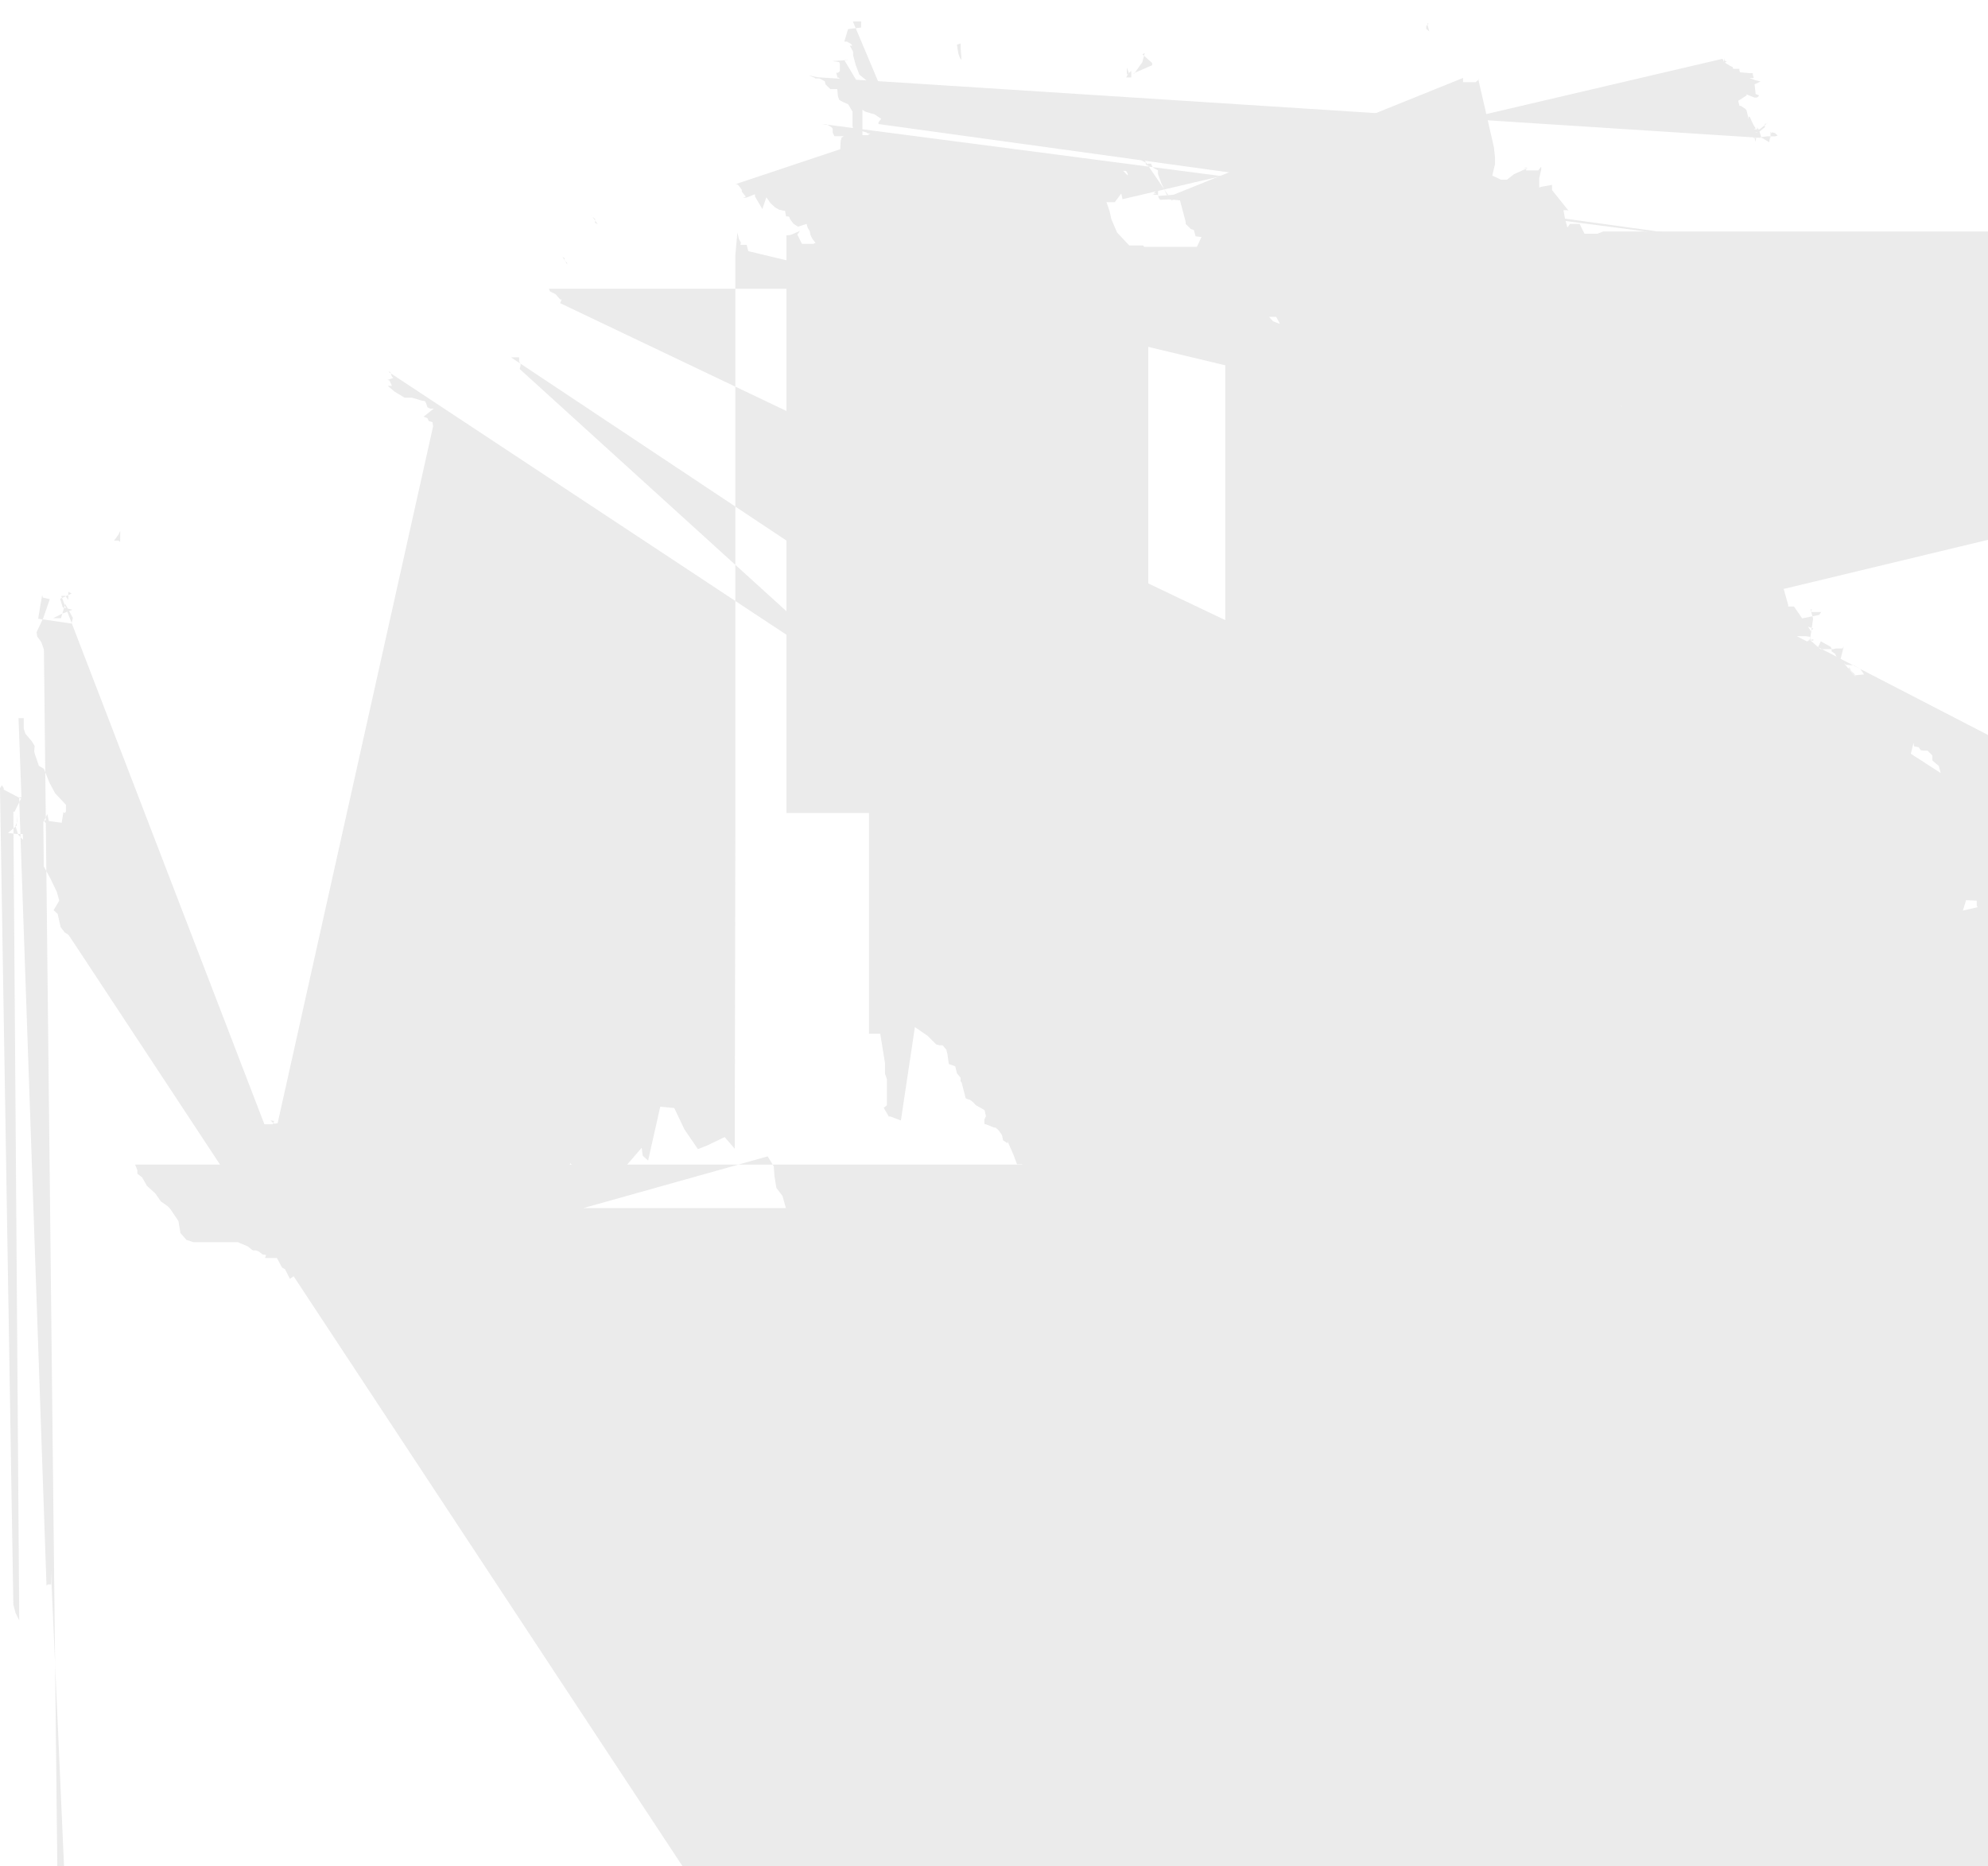 <svg xmlns="http://www.w3.org/2000/svg" viewBox="0 0 229.5 215.47" class="content__australia-image">
  <defs>
    <style>
      .cls-1{opacity:0.2;}.cls-2{fill:#999;}
    </style>
  </defs>
  <title>
    australia
  </title>
  <g id="Layer_2" data-name="Layer 2">
    <g id="Ñëîé_1" data-name="Ñëîé 1">
      <g class="cls-1">
        <path id="AU-NT" class="cls-2" d="M101.41 14.32v-0.19l0.32-0.41-0.78-0.53-0.41-0.1 0 0-0.18-0.06-0.49-0.15-0.31-0.21 0 0.56 0 0.52 0 2.47-0.16-0.62h0.77l0.32-0.19-0.31 0-0.14-0.11-0.67-0.2-0.27 0-0.22 0-0.4-0.29-0.06-0.27 0-1.64-0.5-0.86-0.64-0.28-0.4-0.23-0.15-0.43-0.07-0.81-0.69h-0.11l-0.55-0.54-0.1-0.37-0.6-0.32-0.53 0 0-0.07-0.73-0.29 1 0.22 0L109 7l-0.24-0.75-0.26-0.47 0 0.54-0.19 1.14-0.2-0.87 0 0.44 1.53-0.21h0.28l0.28h0.39l0.27-0.09-0.29-0.28-0.39-0.09 0 0.14-0.14-0.22 0 0.76-0.07-0.14 0 0.47-0.06-0.31 0 0.56 0-0.11-0.59-0.35-0.12-0.09-0.35-0.13-0.07-0.32-0.06-0.14-0.43-0.14h0.39l0.71-0.57 0-0.4h0.21l0.19-0.17-1 0.81-0.65 0 0.18-0.12-0.24-0.38-0.23-0.47-0.19-0.45-0.15-0.05 0 0.3-0.23-1-0.15-0.2-0.53-0.34-0.15 0-0.14-0.58 1-0.64-0.11-0.13 1 0.4h0.26l0.22-0.16 0-0.12-0.37-0.14 0-0.11-0.11-1 0.68-0.34-0.57-0.13-0.71-0.26-0.06v0.56l-0.1-0.39 0-0.18-0.46 0-1-0.09-0.09-0.17 0-0.23-0.48h-0.23l-0.08-0.22-0.27-0.11-0.59-0.37-0.2v0.16l0.23-0.15-0.25-0.1-0.07-0.28 0 0.43-0.17-0.36L129.59 23l-0.15-0.66-0.74 1-0.46v0.42l-0.7h-0.23l0.35 1 0.23 1 0.65 1.51 1.4 1.49 1.3h0.32l0.58 1.09h0V93.87H95.79l-5 0h0l0-52.75h0V30.25h0V27.18h0l0.51-0.06 1.06-0.46L92 27.13 92 27l0.58 1.16 1.29 0 0.28-0.11-0.39-0.51-0.2-0.43-0.08-0.43-0.24-0.39-0.12-0.44-1 0.32-0.51-0.33-0.4-0.53-0.1-0.27-0.1-0.05-0.26 0-0.12-0.64-0.67-0.13-0.48-0.27-0.55-0.52-0.46-0.65-0.46 1.35-0.85-1.44 0-0.27-1 0.4-0.42 0 0.37-0.1-0.47-0.59 0-0.22-0.36-0.48-0.19-0.16-0.19 0L97 17.23l0.05-1 0.1-0.26-0.1 0 0.36-0.25-0.32 0-0.76 0-0.2-0.39 0-0.47-0.14-0.17-0.61-0.37-0.45L99.61 13l0.28-0.12Zm0.35-4-0.55-0.46-1-0.43-1-0.81-0.42-1.11-0.3-1.11 0-0.42-0.1-0.19-0.28-0.51h0.18l0.11 0-0.14-0.2-0.49-0.28-0.3 0 0.43-1.44 1.51-0.18 0-0.7-0.95ZM135.3 23.18l0.09-0.15h0.24l-0.14-0.3-0.78-0.21-0.67-1.43-0.36-1 0-0.42-0.49-0.27-0.15-0.14-0.16-0.36-0.4 0 0 0.26-0.21-0.2 0-0.19-0.14-0.06-0.56-0.3-0.34v0.54l0.16-0.19ZM99.13 9.72l-0.93-0.36-1.31-0.31-0.06-0.09-0.14 0-0.15-0.56h0.22l0.2-0.2v-0.8l-0.09-0.24-0.8-0.11 2.08-0.13-0.69ZM133 7.53l0-0.26-1.11-1 0.26-0.14-0.28 1.06-0.92 1.29-0.12ZM111 6.9l-0.17-0.18-0.2-0.55-0.16-1 0.43-0.16v0.56L111 6.9Zm25.13 25.85-0.32-0.24-0.36-0.52-0.3-0.32-0.15Zm-4.81-11.41 0-0.21-0.19-0.32-0.14h-0.24l-0.09-0.11-0.49-0.39-0.07-0.19Zm-0.1-12.47V8.61l0.51-0.41 0 0.74-0.58 0 0.28-0.56Zm1.92 22.81-0.14-0.07-0.49-0.22-0.09Z"/>
        <path id="AU-WA" class="cls-2" d="M7.51 93.88l0.1-0.2v-0.76L6.36 91.59l-0.67-1.26-0.62-1.55-0.59-0.37L4 87l-0.05-0.27L4 86.13l-0.35-0.57-0.71-0.83-0.2-0.59 0-1.22-0.6L3 81.57 3.53 80l0.39-0.78-0.63-0.52-0.71-0.12-0.81-1L5.07 75l-0.3-0.85-0.47-0.65L4.22 73 5 71.34l0.75-2.16-0.81-0.19-0.07-0.28-0.28 1.6-0.18 1.13L8.26 72l0.15-0.65-0.88-1.62-0.49 1.65-0.92 0 1.09-0.54 1.16-0.44-1.12-0.26-0.31-1 1.33-0.61-0.39-0.2 0 0.94-0.33-0.46-0.48L23.45 61l0.56h0.36l1.57-0.32-0.4 1.24-1.19-0.37H30l1.75-0.29 0 0.81-0.27-1 0.16-0.45-0.43-0.06 1.38 1.14-0.6 2.56-0.37-0.18 3.06-1.27-0.44 1.41-1.17 1.19-1.62-1.83L50 49.22l-0.07-0.48-0.44-0.13-0.15-0.33-0.44-0.17 1.18-0.93-0.42 0-0.32-0.16-0.15-0.45-0.13-0.25-0.38-0.07-1.11-0.33-0.86 0-1.15-0.7-0.79-0.66-0.24h0.72l-0.29-0.64-0.32-0.06h0.14l0.63-0.22-0.16-0.15-0.22-0.56-0.19L56 37l0.3-0.32 0-0.33-0.19-0.14-0.12-0.28 0-0.18 1.08 2L60 42.61l0.12-0.51-0.19-0.37 0-0.47-0.94L60.13 40l0.1-0.45h0.36l0.72-0.08-0.22-0.1-0.26-0.32-0.2-0.81-0.61-0.19-0.1L61.3 39l-0.08-0.07-0.28-0.58-0.62-0.67 0-0.64h-0.63l-0.43-0.39 0 0.83-0.58 0-0.3-0.06-0.23-0.63-0.12-0.2-0.19 0-0.51-0.17-0.19-0.13-0.29v-0.23l0.41-0.55 0 0.3-0.33-0.12-0.14-0.43 0-0.67-0.31L66 35.64l-0.3 0-0.46H64.9l-0.1-0.11L64.66 35l0.31-0.69 0 0.27-0.29 0-0.54-0.61-0.64-0.32-0.13-0.31-0.45H65.3l-0.49-0.43-0.16-1.14-1.11-0.07-0.22-0.15-0.06-1.11-0.06 1.17 1.06-0.59-0.52 0-0.13-0.5-0.12-0.12h-0.48l-0.56-0.07-0.33-0.29-0.1-0.39-0.17 0-0.74h-0.16l-0.16-0.44-0.23-0.12 0 0.29-0.2-0.08-0.2-0.24-0.25-0.07-0.5 0 0.21 0 0.11-0.11-0.1-0.08-0.17 0-0.15-0.14-0.16-0.62-0.44-0.55-0.27-0.22-0.05L69 26.44l0.61-0.87-0.44 1.13 0 0.06-0.7-0.11-0.68-0.39-0.11-0.49 2.07-0.11-1.2-0.11-0.55-0.19-1 0.43-0.88 0-0.36-0.37-0.95-0.36-0.23-0.06 0 0.43-0.29-0.23-0.1-0.31-0.52-0.44-0.05-0.26-0.61-0.88-0.24-1 0.63-0.26-0.13-0.09-0.22v-0.19l0.49 0 1 0.33 1.69 2.35-0.12 1 0.82-0.27-0.4 1.35 0 1.11-0.29-0.16-0.22-1.27 0-0.56L86.38 29l-0.18-0.73-0.88 0 0.15 0 0.06-0.26-0.23-0.41-0.17-0.76-0.24 2.62h0v3.07h0v10.9h0l0 52.75h0l-0.07 36.46h0l-1.16-1.35-2.09 1-1 0.39-1.55-2.27-1.18-2.47-1.62-0.16L74.82 134l-0.62-0.55-0.12-0.93L71.08 136l-0.4-0.8-1.73 1-0.66-0.74-1.94-0.68-0.52-0.47-0.59 1.7-0.26 1.12-0.54-0.51-0.2v0.19l-0.25-0.85L59 145l-0.14-0.34-0.26-0.38-0.38-0.89-0.47-0.2-1 0.33-0.65-0.09-0.76 0-0.11-0.8-0.45-0.09-0.32-0.2-0.06-0.75-0.22-0.07-0.26-0.16-0.59-0.33-0.42-0.12 0-0.43-0.31-0.46-1.45-0.53-0.35 0H47.5l-1.6H44.83l-0.4-1.41-0.7-0.92-0.23-1.4-0.07-1.08-0.42-0.69-0.29-0.47L37 148l-0.8-0.66-0.73-0.26-1-0.09-1 0.66-0.11-0.2-0.46-0.91-0.33-0.17-0.6-1.12-1.38 0 0.14-0.34-0.43-0.08-0.42-0.33-0.32-0.12-0.36 0-0.17-0.13-0.43-0.34-1.14-0.48H22.78l-0.3h-0.13l-0.83-0.27-0.69-0.8-0.23-1.37-0.92-1.37-0.31-0.34-0.8-0.56-0.65-0.94-0.95-0.85-0.57-1-0.54-0.41 0-0.41-0.26-0.64-0.68V147l-0.3-2.1 0-1.18-1.13 0 0.46-0.17-0.11 1.6-2.29-0.25-1.89-0.42-2.08-0.45-0.54 0 0.22-0.32v0.27l0.23-0.08v-0.36l0.26-0.95-0.17-1.68-0.85L16 133l0-1.34-0.21-1.16-0.13-0.37-1.38-2.51-0.39-1.16-0.33-0.76-0.8-1.4-0.68-1.74 0-0.18-0.18-1.32-0.37-1.29-0.12-0.1 0-2.51-1.18-0.28-1-0.14-0.24-0.09-0.6-0.3-0.7L9.65 112l-0.16-0.48 0-1L9 109.58l-1.1-1.65-0.42-0.26L7 107.05l-0.34-1.52-0.47-0.44L6.84 104l-0.27-1-0.77-1.6L5 99.94 3.82 98.2 2.1 96.37l-0.32-1L2 94.85l0-0.57 0-0.15-0.08 1.21-1 0.83 1 0.12 1.06 0 0-0.17-0.25-0.6 0-1.07L5 95.44l-0.77-0.51-0.57-0.59L3.29 93l-0.57-0.93-0.51L3.16 91l0.16-0.13-0.16 0 0.53 0L5 94.91 5.47 94l0.3 1.46-0.56-0.5-0.17-0.25L7.12 95l0.2-1.21Zm-5.83-0.16-0.14L0.68 93.37l-0.42-0.84-0.26-1L0 91l0.22-0.33L0.43 91l0 0.17 1.9 1 0.12ZM65.47 30.51l0-0.16-0.3-0.28 0-0.26-0.22-0.15ZM13.87 62.58l-0.19-0.16-0.14 0-0.05v-0.32l0.57-0.78-0.11 0 0.07 0 0.18-0.33ZM69 25.89l-0.3-0.16 0-0.44-0.33-0.28-0.13-0.2Z"/>
        <path id="AU-ACT" class="cls-2" d="M203.7 158.9l-0.66-0.33-0.75-1.11-0.15-0.41v-1l0.27-1.33 1.48-1.09-0.26L205 155l-0.42-0.27-0.33 1.29 1.43 0 0.2Z"/>
        <path id="AU-NSW" class="cls-2" d="M209 170.05l-10-5-0.51-0.05-0.79-0.5-0.52-1.06-0.36-0.45-0.29-2.3-0.62-0.39-0.94-0.4-0.48-0.8-0.15-0.52-0.53-0.51-0.94-0.76 0-1.26-0.39-0.5-0.4-0.58-0.09-0.35 0-0.2-0.59-1.17-0.1-1.61-0.31-0.4-0.16-0.66-0.64-0.41-0.32-0.14 0-0.43-0.49-0.49 0-0.2-0.16h-0.69l-0.7-0.11-0.19-1 0.28-0.22-0.06-0.7-0.4-1.18-1.39-0.29-0.66-0.13-0.14-0.32-0.1-0.57-0.51-0.44-0.6-1-0.52-0.86-0.66-0.4-0.14-0.24L173 155l-0.1-0.14-0.4-0.22-0.34-0.45-0.11-0.42-0.26-0.26-0.57-0.15-0.86-0.68v-0.43l-0.08-0.11-1.2-0.65-0.84-0.06-0.66-0.27-0.08-0.19-0.35-0.23-0.32-0.1-0.19-0.25-0.48-0.1-0.19-0.22 0-0.14-0.3-0.8-0.49-0.45 0-1-0.78-1.32-0.45-0.31-0.65-0.3-0.89-0.83-0.22-0.5-0.32-0.27-0.1-0.13-0.63-0.39-0.92-0.43-1-0.07-0.17-0.05-0.26-0.26h0l0-33.07h44.82l0.43-0.22-0.82 1.8-1.54-0.17 0 0.09 1.74-0.15L210 110l0.76-0.09 0 0.43 0 0.85-0.18 1.42 1.44 1.24 1 0.23-0.07-0.29-1 1-0.43 1.08-0.52-1-0.51-1.16-0.43-0.31 1.13-0.37-0.15-0.29-0.27 0 0.37 1.06-0.11-0.57-0.14-0.24-0.35h0l0.4-0.18 1.39-0.1 1.29-0.89 1.16-0.62 1.83-0.62 3.58-0.28 1-1 3-0.07 1.74 0 0.1-0.57 1.93-0.11-0.59 2-0.5 1-1.15 1.44-0.26-0.07-1 0.83-0.42-0.87 0 0.29-1.08-0.8-0.8 1.21-0.54 1.32-0.12-0.29 0-0.26-0.06-0.18-0.65-0.24 1.82-0.13-0.21-0.32 0-0.45-0.45-0.51-0.5-0.53 1.54-0.28 1.28-0.36-0.11-0.09-0.15-0.19-0.2-0.14-0.08-0.32h-0.15l-0.36 0 0.23-0.32-0.6-0.31 0 0.29-0.42 1.21-0.28L210 159.05l-0.14 1.19v1.5l-0.33-0.3 1.67-0.32 1.17-0.36 0 1 0.56v0.24l-0.16-0.05-0.24v0.82l0.19ZM204 158.46l0-0.21-0.13-1.42-1.29-0.38-0.2-0.22-0.35-0.23-0.52-0.18-0.3-0.36-0.66-0.37-1.48 1.09-0.27 1.33v1l0.15 1.12-0.42Z"/>
        <path id="AU-SA" class="cls-2" d="M131.9 147.1l-0.56-0.46-0.48-0.58-0.35-0.4 1.21 0 0.75-0.53-0.09 1.35-0.27-0.15-0.28-0.47-0.53-0.34-0.21-0.35-0.25h-0.21l-0.21-0.41-0.74-1-0.84-0.87-0.44-0.35-0.18-0.06-0.58-0.62-0.46 0 0.42-0.18-0.57-0.23-0.07-0.21 0-0.18-0.2-0.25-1.41-0.43-1.14-0.07-0.77-0.38-0.59-0.9-1-1.08-0.88-0.65-0.06-0.47-0.28-0.8-0.57-1.17-0.64-0.25-1 0.16-0.45-0.34-0.39v-0.17l-0.41-1.1-0.69-1.56 0 0.23-0.52-0.34-0.11-0.59-0.4-0.57-0.36-0.31-0.16 0-0.89-0.36-0.22-0.05v-0.54l0.17-0.37-0.16-0.7-1-0.56-0.34-0.36-0.31-0.25-0.39-0.12-0.14-0.08-0.46-1.8-0.13-0.17 0-0.4-0.42-0.51-0.19-0.8-0.75-0.27-0.15-1.13-0.14-0.54-0.42-0.49-0.35 0-0.39-0.1-1-1-1.46-1L104 129.37l-1.22-0.46-0.18 0-0.58-1 0.37-0.29 0-3-0.22-0.64 0-1.2-0.55-3.42-1.3h0l0-36.44h0l5 0h62.57v19h0l0 33.08h0l-0.15-0.19 0 28.24h0l-0.66-0.06-0.44-0.41 0-0.95-0.5-1-1-0.66-1.35-0.66-1-0.4-0.28h-0.32l-1-1.36-0.36-0.7-0.37 0-0.28-0.26-0.66-0.65-0.33-0.56v-0.94l-0.21-0.75-1-2.4-1.56-2.08-1-1.1-0.61-0.49 1.54 1.34 1 1.4-0.06-0.49-0.26-0.73-0.21-0.32-0.67-0.77-2-1.88v-0.61L148 156l0.43 0 0.86-0.05-0.61-0.92-0.09-0.66-0.81-0.4-0.44-0.31-0.33 0-0.29-0.11-0.25-1.52-0.13-0.4-0.34-0.31-2 0.1-0.46-0.34-0.6-0.37-0.93-0.91-0.06-0.24 0-0.44-0.6-0.19-1.11-0.61 0-0.3-0.35-0.6L143 149l-0.31-1.12-0.72-1.22-0.13 0-0.35-0.08-0.53-0.2-0.08 1.27L140 152.9v0.57l-0.41-0.8-0.37-0.41-0.1-0.22 0-1.06-0.24-0.13-0.79-0.12-0.43-0.32-0.19-0.09-0.16-0.27-0.33-0.38-0.33-1 0.27-0.39-0.13 0 0.1-0.15-0.28-1.63-0.1-1.28-1.26-0.24-0.85-0.12h0.27l0.17-0.32-0.95 0-0.48 1-1.26-0.63-0.07-0.24L141 142l-0.57-1.1-0.51-0.23-0.12h0.37l0.15-0.12 0-0.34-0.17-0.33-0.31-0.13-0.32-1.49-0.3-0.66-0.16-0.8-0.3-0.23 0 1.09 0 0.71-0.18 1-0.3 0-0.72-0.6L138 141l0 0.56-0.11-0.85 1.59-0.38-0.69 0-0.4-0.24-0.37-0.22-1.6-0.94-0.32 0 0.22-0.28Zm9 10.48v0.36l-0.41-0.67-0.33-0.91-0.06-0.79-0.11-0.16-0.74-0.55-0.56-0.75-0.14-0.2-0.07-0.16-0.67-0.06-0.74-1.06 0-0.18-0.3-0.8-0.66 0-0.25-0.77 2.07-0.62H136l0.53-0.13 1.11-0.49 1.18v0.57l0.08 0 0.35-0.53Z"/>
        <path id="AU-VIC" class="cls-2" d="M206.72 171.63 206 172l-0.83-2.72 0-0.95-0.93 0-1 0.07-1.95-1.15-1.23-0.95-0.9L192 177.7l-0.54-1.26-1.24-0.44-0.14-0.52 0-0.23-0.2 1.15-0.46-0.43 1.95-0.34-0.17-0.27-0.12-0.15-0.24-0.41-1.07-0.6-0.74-0.43-0.19-0.28-0.08-0.55-0.05-0.46-0.92-0.22-0.18-0.33-0.5-0.08-0.39-0.28-0.24-0.14-0.84-0.85-0.67-0.21-0.35-0.4-0.9-0.23-0.15-1.07-0.24-1 1.06-0.5-0.23 0-0.79-0.91h0.67l0.59-0.27-1.45-0.18-0.67-0.7-1.08-0.33-0.16-0.52-0.75-0.93-0.79-0.1 0 0.26-0.15-0.19-0.07-0.29-0.14-0.48-0.12-0.87-0.18-1.7 1.14-1.23 1.53-0.63-0.2-0.13-0.73-0.21-0.06-0.35-0.41-0.32-0.19-1.17-0.37-0.26-0.27-0.48-0.29-0.43-0.06-0.95-0.39L167 176.47l-0.88-0.35-0.62-0.11h-0.5l-0.55-0.32-0.56-0.46-0.81-0.17h-0.39l-0.41-0.33V176l0.17-0.44-0.66-0.32-0.49-0.59-1-0.92-0.51-0.33-0.76-0.36h0l0-28.24h0l0.26 0 1 0.08-0.15-0.43-0.2-0.18 1.32 0 1 0.48 0 0.13-0.32L168 150l0.09-0.14-0.11 1.2v0.43l-0.13-0.13-0.06 1 0.51 1.18 1.38 1-0.28-0.08-0.71-0.72-0.12-0.18h0.69l0.2 0 0.49-0.27-0.09H184l0.41 1.61 1.17-0.26-0.2-0.05 1.26-0.33 0 0.53-0.65-0.09-0.19 2.29 1.06 0 0.5-0.46 0 10 5h0l-0.45-0.64-0.63 1-0.51Zm-23.81 5-0.4-0.16-0.07-0.32-0.46-0.06h-0.37l-0.37Zm0 1-0.19-0.24-0.27-0.12-0.88 0-0.08-0.39-0.1 0 0Z"/>
        <path id="AU-QLD" class="cls-2" d="M209 72.77v0.1l0.34-0.29-1-0.37-0.76v-0.29l0.22-0.57-0.29-0.07L210 71l0.25-0.33-0.77v-0.46l0.15-0.31-0.16 0 0.3 1.08-0.36 2.43-0.07h0.19l0.26-0.08 0 0.17-0.27v-0.33l0.14-0.13 1.28 1.12 1.53 0 0.22-0.07-0.22 0 0.72 0 0.3 0 0.15-0.27-0.37 1.5 1.85 2.22-0.35-0.34 1.21-0.12h0l-0.42-0.62-0.75-0.43-0.93-0.06-1.06-0.92-0.2-0.37-0.38-0.25 0-0.32-0.12-0.22-1.13-0.63-0.54 1.15-0.18 1-1.08-0.35-0.16-0.2-0.4-1 0.43-0.51 1-0.27-0.28-0.12-0.06-0.23-0.51-0.07-1L215 111.14l-1.42-0.65-0.85-0.94 0-0.39-0.27-0.43-0.44-0.16 0L210 110l-0.81-1.74-0.49-0.15-0.09-0.19-0.14 0-0.63-1.8 1.53-0.66-0.43H159.05l-0.68 0h0v-19H141.45V37h0l1.1 1.1-0.05 1 0.14 1 0.11 1.12 0 1.49-0.27-0.29-0.26-0.6-0.15-0.54-1.22-0.88 1.33-1.74-1.17-0.86-1.65-0.15-1 0.34-2.15 1-2.25-0.71-0.56-1.52-0.25-1.64-0.48-0.82-0.65-0.13-0.45-0.57-0.67 0-0.7-1.7-1.61-0.06-0.25-0.26-0.29-0.25-1 0-0.17-0.13-0.36-0.26-0.77v0.46l0.24-0.24-0.32-0.92-0.25-0.19-0.69-1 0.17-0.14-0.11-0.08-0.37 0 0 0.34-0.32-0.2-0.09V13.7l0.53-1.14-0.68-0.09-0.2-0.73-0.36-0.11-0.12-0.14-0.46-0.44 0-0.24-0.66-2.49-1.28-0.11-1 0.05-0.14-0.15-0.15-0.42-0.64 0 0.53-0.17-0.38 0 0.53-0.46 0 0.76 1.78-0.14L168.9 9l0 0.67 0 0.36-0.17-0.54-0.12 0 0.63 0 0.49 0 0.61 0 0.39-0.31-0.08-0.06L172.46 17l0.13 1.19 0 0.21 0 0.54-0.32 1.33 1 0.48h0.7l0.8-0.63 1.59-0.72-0.53 0 0.36-0.07 0 0.35 1.39 0 0.34-0.43 0 0.34-0.23 1v1.06l0.29-0.09 1.19-0.21 0 0.6 1.92 2.4-0.16-0.08-0.44 0 0.18 1 0.3 1.1-0.11 0 0.39-0.52 1.1 0 0.57 1.14 1.49 0 0.66-0.26-0.07 0 0.2 0 0.7H192l0.67 1-0.07-0.18-0.25-0.44 1 0.22 1.14-0.07-0.09-0.48 0-0.21h0.34l0.17 0 0.69-0.18 0 0.16-0.13 0-0.35-0.17-0.16-0.21 1 0.22-0.32-0.08-0.27-0.28-0.23-0.11-0.27-0.42 0 0.45L205.91 68l0.52 1.84v0.61l-0.17-0.19-0.25-0.23 1.09Zm17.5 19.83-0.25 0-0.23-0.31-0.3-1.11-0.74-0.63v-0.54l-0.08-0.13-0.49-0.47-0.51 0-0.28-0.06-0.21-0.33-0.55-0.11-0.06-0.4-0.31 1.26L226.73 91l-0.25-0.09ZM147.92 38.19l-0.06-0.35-0.59-0.45-0.36 1-0.12-0.16 1.09 0 0.35-0.25-0.36-0.25-0.2-0.52-0.35-0.63-0.82Zm68.09 42-0.3-0.29-0.22-0.48-0.38-0.34-0.22-0.49 0-0.43 0 0.79-0.15-0.26 0ZM188.18 48.37l-0.39-0.15-0.11-0.54-0.25-0.33-0.26-0.13L187 47l0.24-0.06-0.16-0.19Zm40.12 56.38-0.1-0.22 0-0.54-1.23-0.06-0.38 1.24-0.12Zm0.1-2.33-0.37-1v-0.86l0.48-0.26-0.3 1.1 1ZM165 3.62l-0.35-0.29 0-0.35-0.23 0 0.28 0 0.21-0.27-0.16Zm0.55-2.88-0.39-0.16-0.12-0.19-0.33L165.6 0l0.18ZM149.5 40.44l-0.16-0.34-0.54h-0.66l-0.14Z"/>
        <path id="AU-TAS" class="cls-2" d="M191.71 215.23l-0.47-0.1-0.24-0.73-0.11-0.49-0.37-0.47-0.1-1.23-0.07-0.12-0.08-0.09-0.22-0.16-0.05-0.68-0.4-0.14-0.6-0.94-0.23V213l-0.4-0.33-0.22-1.5-0.19-0.12-0.09-0.62-1.26-0.75-1.18-0.11-0.12h-0.36l-0.29-0.47-0.21-0.44-0.39-1.44-0.24-0.26-0.29-0.08-0.35-2.28 0-0.43-0.13 1 0.75 1.14-1.31-0.3-0.21-0.23 0-1-1.1-0.11-0.31v-0.46l-0.08-0.34-0.36-0.73-0.73-0.69-0.57-1L179.13 197l0.06-0.26-0.16-0.79-0.17-0.33-0.1-0.74-0.42v-0.86l0.35-0.23 1.26-0.15 1.15 1.88 1.11 1.8 1.2-0.16 0-0.26-0.47-0.14h0.47l-0.17-0.24-0.39-0.09-0.11-0.11 0-0.36-0.23-0.39 1.18-0.23-0.24-1 0.13-0.08-0.09h0.19l0.36-0.21-0.3-0.45-0.13h0.23l0.37-0.36 1.27 0 0.39 0 0.57-0.25 0 0.64-0.28 1.51 1.66 0 0.86-0.29-0.21-0.17 0-0.18-0.19-0.5-0.4-1.08-0.25-0.4-0.65 1.3-0.43 3.08-0.25-0.08-0.41-0.23h0.25l-0.11-0.23-0.12 0 0.54-0.21-0.09-0.05h-0.14l-0.4-0.35-0.4-0.22-0.52-0.64-0.36-0.75-0.08-0.37-0.56-0.05 0 0.19-0.09 0 0.18-0.15-0.42-0.73-1.32-0.8-0.19 0-0.31-0.15-0.55-0.13-0.32-0.06-0.09-0.78-0.51-0.33-0.12-0.33-0.15-0.08-0.19-0.2 0-0.45-0.29-0.41-0.49-0.08-0.48-0.12 0-0.12v0.52l0.71-0.23-0.3-0.28-0.08ZM198.54 190l-0.5-0.28-0.15-0.55 0-0.16-0.64-1.21-0.81-0.72-0.9-0.21 1.12 1.49 0 0.21 1.45 0 0.2-0.16-0.71Zm-23.71-1-0.2-0.14-0.07-0.38-0.08v-0.51l-0.32-0.42 0-0.4-1.18-0.32-0.2-0.05-0.42-0.06 1.19-0.06-0.17Zm24.9 2.7 0-0.35-0.1-0.15-1.3-0.51-0.22v-0.29l0.38-0.3 0 0.4-0.4v0.08l-0.39Zm-5.84 22.76-0.36-0.16-0.36-0.3-0.62 1-1.23-0.24Zm0.33-1.93-0.39-0.82-0.63 0 0.09Zm3.68-3.92 0-1 0.32-0.25 0 0.26 0 0.08h-0.39Zm-17.62-15.23-0.1-0.08 0-0.35-0.4Z"/>
      </g>
    </g>
  </g>
</svg>
